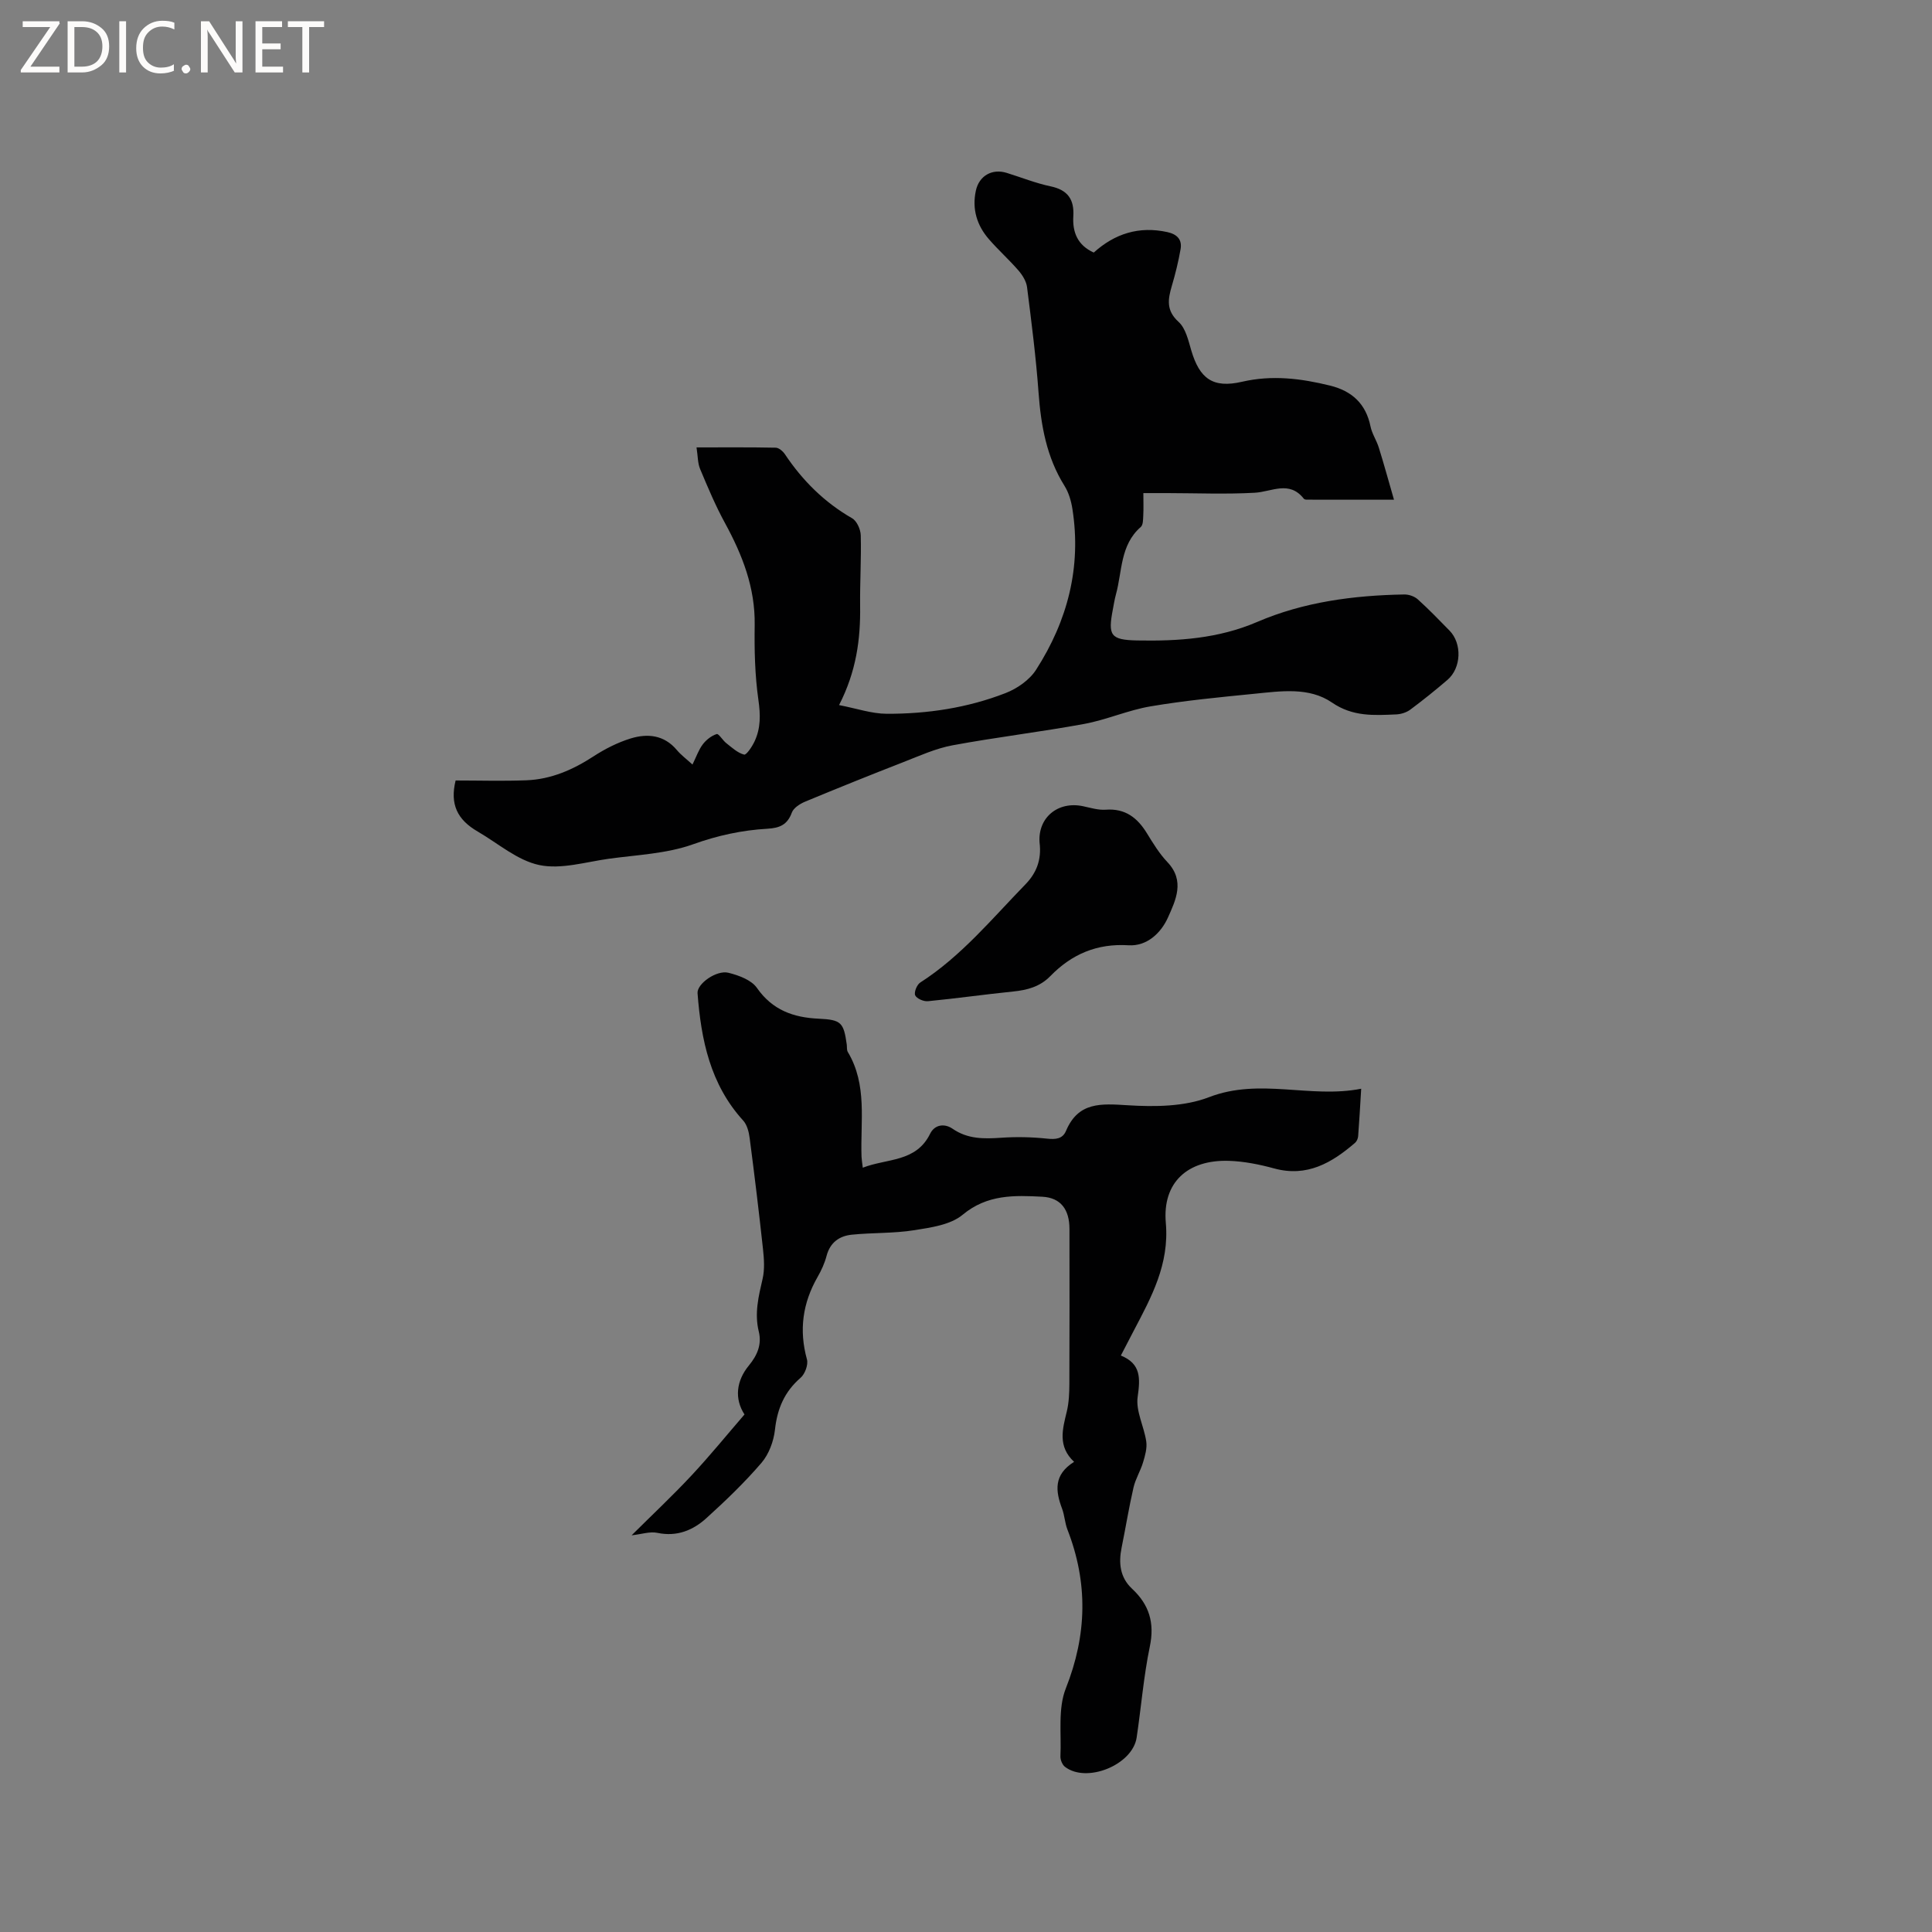 <svg enable-background="new 0 0 400 400" viewBox="0 0 400 400" xmlns="http://www.w3.org/2000/svg"><rect x="0" y="0" width="400" height="400" fill="#808080" stroke="none"/><g fill="#fcfbfa"><path d="m12.4 4.8-6.1 9h6v1.2h-8v-.5l6.1-8.9h-5.7v-1.2h7.6v.4z"/><path d="m14 15v-10.6h3c1.6 0 2.9.5 4 1.4s1.6 2.2 1.6 3.8-.5 3-1.6 3.9-2.4 1.5-4 1.5zm1.4-9.4v8.2h1.6c1.3 0 2.4-.4 3.1-1.1s1.1-1.8 1.1-3.1-.4-2.3-1.2-3-1.8-1-3.1-1z"/><path d="m26.1 4.4v10.6h-1.4v-10.6z"/><path d="m36.1 14.6c-.8.4-1.8.6-2.9.6-1.5 0-2.7-.5-3.6-1.4s-1.4-2.2-1.4-3.8c0-1.7.5-3.1 1.5-4.1s2.3-1.6 3.9-1.6c1 0 1.8.1 2.5.4v1.4c-.8-.4-1.6-.6-2.5-.6-1.2 0-2.1.4-2.9 1.2s-1.1 1.8-1.1 3.2c0 1.3.3 2.3 1 3s1.6 1.1 2.7 1.1c1 0 2-.2 2.7-.7v1.3z"/><path d="m37.6 14.3c0-.2.1-.5.3-.6s.4-.3.6-.3c.3 0 .5.1.6.3s.3.4.3.6-.1.4-.3.6-.4.3-.6.3c-.3 0-.5-.1-.6-.3s-.3-.4-.3-.6z"/><path d="m50.2 15h-1.6l-5.3-8.2c-.2-.2-.3-.5-.4-.7 0 .2.1.7.1 1.5v7.4h-1.4v-10.6h1.7l5.2 8.1c.2.4.4.6.4.7 0-.3-.1-.8-.1-1.5v-7.3h1.4z"/><path d="m58.6 15h-5.7v-10.6h5.5v1.2h-4.1v3.4h3.8v1.2h-3.8v3.6h4.3z"/><path d="m67.1 5.6h-3.1v9.4h-1.4v-9.4h-3v-1.2h7.5z"/></g><path d="m94.33 161.59c4.77 0 9.72.15 14.67-.04 5.1-.2 9.62-2.18 13.89-4.96 2.37-1.54 4.99-2.87 7.68-3.7 3.49-1.07 6.92-.74 9.55 2.38.86 1.03 1.97 1.85 3.25 3.02.81-1.64 1.28-3.06 2.14-4.19.71-.93 1.79-1.78 2.87-2.12.42-.13 1.25 1.31 2 1.89 1.16.91 2.34 2.02 3.68 2.36.48.12 1.67-1.67 2.17-2.75 1.28-2.73 1.23-5.5.79-8.56-.73-5.12-.85-10.36-.77-15.54.11-7.71-2.54-14.47-6.14-21.07-1.97-3.6-3.57-7.42-5.16-11.21-.51-1.22-.46-2.67-.74-4.47 5.66 0 11.03-.05 16.39.06.66.01 1.5.74 1.92 1.37 3.65 5.46 8.16 9.94 13.9 13.24.98.56 1.76 2.31 1.79 3.54.13 4.87-.19 9.75-.13 14.63.09 6.85-.77 13.5-4.36 20.51 3.64.7 6.76 1.79 9.87 1.8 8.41.03 16.72-1.22 24.59-4.28 2.41-.93 4.98-2.72 6.34-4.85 6.5-10.12 9.41-21.22 7.51-33.29-.26-1.64-.76-3.37-1.63-4.76-3.72-5.94-4.88-12.48-5.38-19.33-.53-7.29-1.46-14.55-2.38-21.81-.15-1.22-.95-2.5-1.78-3.46-1.94-2.24-4.17-4.23-6.11-6.47-2.5-2.87-3.53-6.26-2.71-10.05.67-3.1 3.37-4.62 6.38-3.69 3.03.94 6.01 2.14 9.1 2.79 3.57.75 4.91 2.73 4.7 6.2-.2 3.32.9 6.01 4.23 7.51 4.36-3.93 9.38-5.52 15.23-4.24 2 .44 3.09 1.53 2.75 3.52-.45 2.58-1.08 5.13-1.82 7.64-.81 2.76-1.2 5.07 1.4 7.43 1.47 1.33 2.02 3.83 2.63 5.91 1.73 5.86 4.48 7.88 10.51 6.49 6.22-1.44 12.19-.69 18.21.79 4.55 1.12 7.43 3.76 8.39 8.46.31 1.52 1.26 2.89 1.72 4.39 1.05 3.35 1.97 6.75 3.14 10.78-6.72 0-12.4 0-18.08-.01-.2 0-.48-.06-.59-.2-3.02-3.85-6.65-1.42-10.19-1.23-6 .33-12.03.08-18.05.07-1.56 0-3.12 0-4.98 0 0 1.73.06 3.19-.02 4.64-.04.81-.02 1.94-.51 2.37-4.3 3.74-3.83 9.19-5.15 13.98-.28 1.02-.44 2.07-.64 3.11-1.02 5.35-.52 6.3 5.04 6.41 8.47.16 16.79-.37 24.86-3.84 9.63-4.14 19.97-5.5 30.42-5.68.95-.02 2.12.38 2.82 1.01 2.28 2.05 4.41 4.27 6.56 6.46 2.64 2.69 2.46 7.75-.43 10.22-2.49 2.14-5.06 4.2-7.69 6.16-.79.58-1.92.94-2.91.98-4.59.2-8.99.5-13.29-2.45-4.76-3.27-10.62-2.36-16.1-1.82-7.17.71-14.35 1.4-21.45 2.6-4.65.78-9.1 2.78-13.75 3.64-9.06 1.67-18.23 2.75-27.28 4.43-3.49.65-6.83 2.18-10.17 3.48-6.81 2.65-13.58 5.38-20.33 8.18-1.07.45-2.4 1.29-2.76 2.27-.92 2.52-2.51 3.19-5.04 3.34-5.27.3-10.31 1.39-15.41 3.22-5.48 1.96-11.6 2.19-17.47 3-4.79.67-9.86 2.24-14.36 1.3-4.53-.95-8.53-4.48-12.74-6.93-4.27-2.47-5.79-5.67-4.59-10.58z" fill="#010102"/><path d="m178.63 241.76c5.02-1.96 11.03-1.09 13.94-7.03.94-1.91 2.98-2.19 4.66-1.03 3.13 2.16 6.49 2.1 10.05 1.86 3.14-.22 6.34-.15 9.47.18 1.8.19 3.24.09 3.96-1.61 2.55-6.04 7.27-5.64 12.75-5.3 5.6.35 11.75.3 16.85-1.67 10.56-4.07 20.91.33 31.51-1.75-.24 3.94-.4 6.9-.63 9.84-.04.47-.29 1.06-.64 1.36-4.82 4.15-9.95 7.16-16.76 5.3-3.04-.83-6.22-1.47-9.35-1.57-8.56-.27-13.8 4.46-13.07 12.84.75 8.57-2.97 15.34-6.65 22.35-.83 1.58-1.65 3.18-2.66 5.12 4.19 1.7 4.03 4.69 3.48 8.56-.42 2.92 1.32 6.11 1.78 9.23.2 1.38-.24 2.93-.66 4.32-.53 1.78-1.57 3.42-1.98 5.22-.95 4.11-1.62 8.29-2.46 12.43-.65 3.2-.35 6.17 2.15 8.51 3.56 3.31 4.71 7.07 3.69 11.97-1.29 6.21-1.79 12.58-2.73 18.86-.85 5.65-10.34 9.52-14.84 6.05-.56-.43-.97-1.46-.94-2.18.22-4.71-.54-9.86 1.11-14.04 4.41-11.12 4.63-21.89.33-32.93-.53-1.37-.58-2.92-1.1-4.3-1.36-3.63-1.8-7.01 2.49-9.69-3.44-3.21-2.39-6.78-1.51-10.43.44-1.83.52-3.78.53-5.67.05-10.71.03-21.42.02-32.12 0-3.98-1.77-6.47-5.63-6.67-5.75-.3-11.39-.51-16.48 3.73-2.51 2.09-6.56 2.65-10.02 3.2-4.26.68-8.64.49-12.94.93-2.56.26-4.48 1.6-5.21 4.36-.4 1.52-1.07 3.01-1.86 4.38-3.1 5.4-3.89 11.01-2.21 17.08.3 1.09-.41 3.02-1.31 3.8-3.34 2.89-4.83 6.38-5.31 10.73-.26 2.39-1.25 5.08-2.79 6.88-3.49 4.07-7.4 7.82-11.38 11.43-2.8 2.55-6.13 3.92-10.19 3.07-1.53-.32-3.25.28-5.32.51 4.22-4.2 8.43-8.14 12.36-12.35 3.87-4.14 7.45-8.55 11.01-12.67-2.12-3.26-1.71-6.96.91-10.14 1.74-2.11 2.7-4.36 2.05-7.02-.93-3.77-.05-7.3.79-10.93.45-1.96.3-4.12.08-6.15-.83-7.67-1.76-15.33-2.76-22.98-.16-1.26-.53-2.74-1.34-3.63-6.83-7.5-8.72-16.73-9.45-26.37-.15-1.94 3.92-4.84 6.39-4.23 2.13.53 4.75 1.49 5.9 3.13 3.21 4.61 7.56 6.14 12.79 6.38 4.65.22 5.17.76 5.81 5.33.07.52-.03 1.15.22 1.56 4.09 6.83 2.58 14.38 2.84 21.7.03.62.14 1.23.26 2.26z" fill="#010102"/><path d="m215.23 174.43c-.38-5.08 3.73-8.63 9.01-7.51 1.55.33 3.15.83 4.69.72 4.05-.3 6.56 1.67 8.54 4.9 1.27 2.07 2.57 4.2 4.23 5.95 3.68 3.88 1.72 7.88.1 11.5-1.45 3.21-4.36 5.95-8.14 5.72-6.55-.41-11.77 1.84-16.2 6.38-2.14 2.2-4.76 2.89-7.69 3.19-5.9.6-11.77 1.44-17.67 2.01-.88.08-2.31-.54-2.62-1.22-.28-.62.35-2.2 1.04-2.64 8.5-5.46 14.85-13.21 21.78-20.33 2.27-2.33 3.38-5.08 2.93-8.67z" fill="#010102"/></svg>